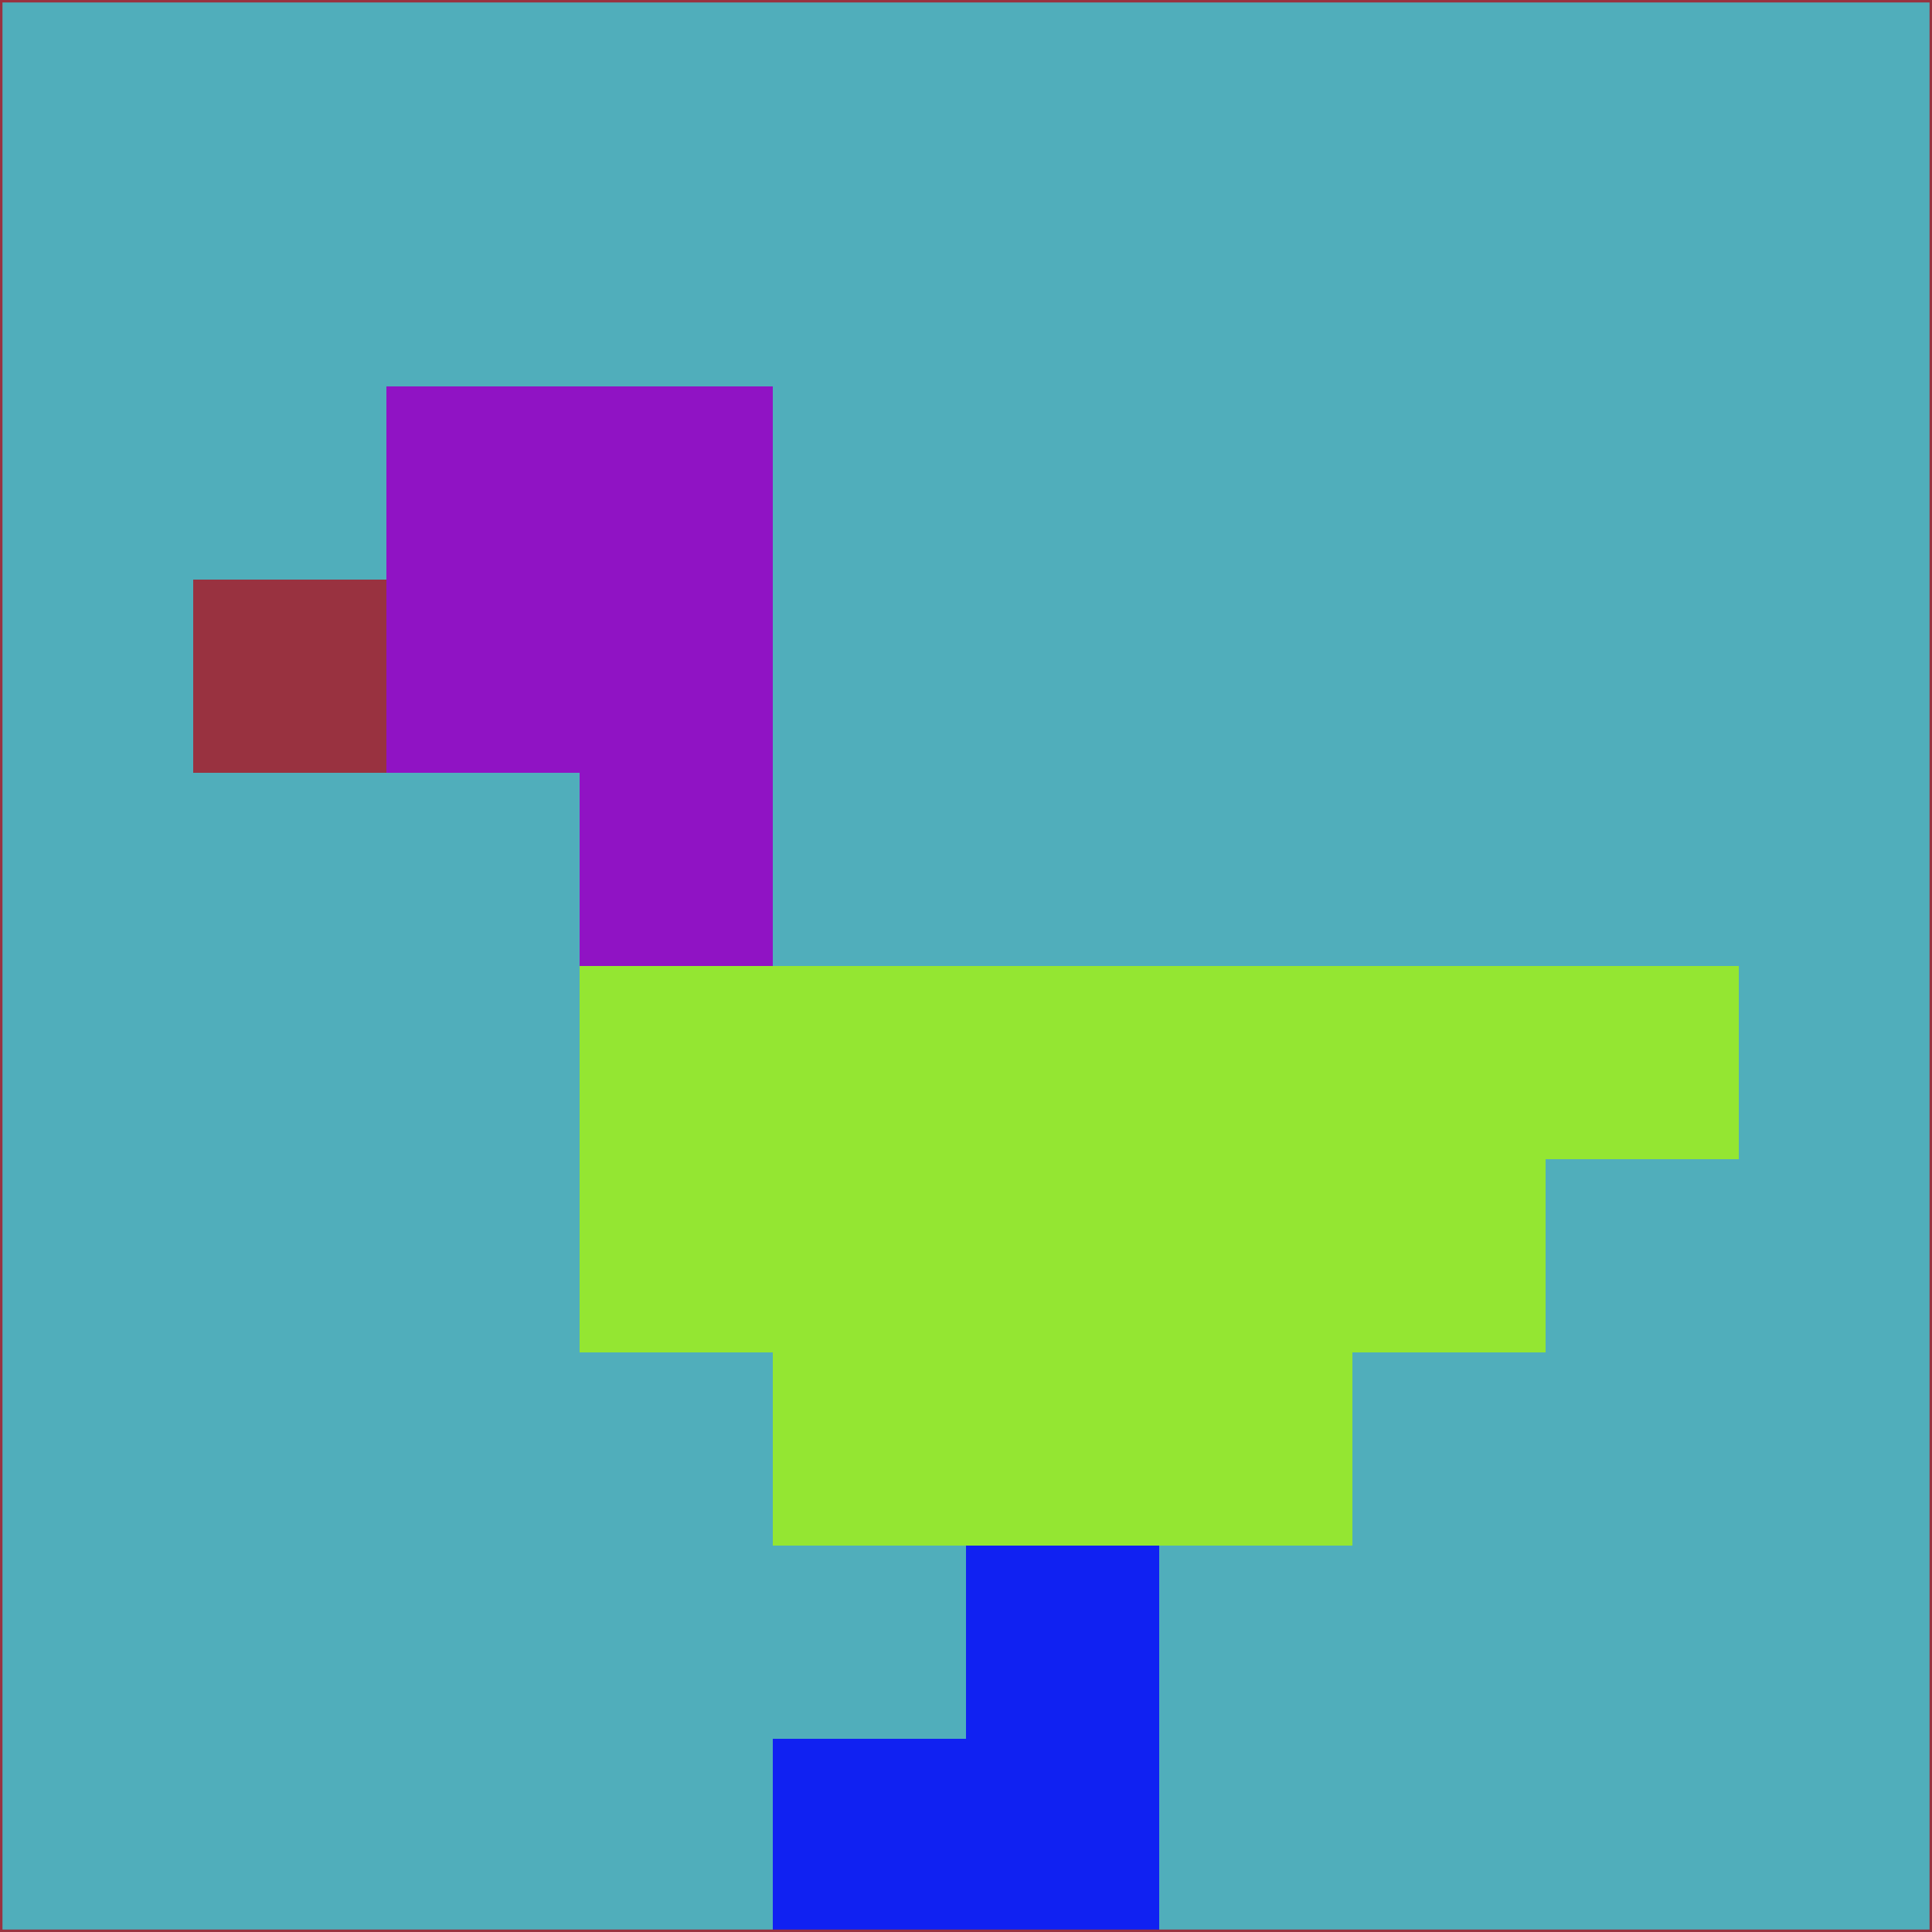 <svg xmlns="http://www.w3.org/2000/svg" version="1.1" width="785" height="785">
  <title>'goose-pfp-694263' by Dmitri Cherniak (Cyberpunk Edition)</title>
  <desc>
    seed=305601
    backgroundColor=#50aebb
    padding=20
    innerPadding=0
    timeout=500
    dimension=1
    border=false
    Save=function(){return n.handleSave()}
    frame=12

    Rendered at 2024-09-15T22:37:00.375Z
    Generated in 1ms
    Modified for Cyberpunk theme with new color scheme
  </desc>
  <defs/>
  <rect width="100%" height="100%" fill="#50aebb"/>
  <g>
    <g id="0-0">
      <rect x="0" y="0" height="785" width="785" fill="#50aebb"/>
      <g>
        <!-- Neon blue -->
        <rect id="0-0-2-2-2-2" x="157" y="157" width="157" height="157" fill="#9013c4"/>
        <rect id="0-0-3-2-1-4" x="235.5" y="157" width="78.5" height="314" fill="#9013c4"/>
        <!-- Electric purple -->
        <rect id="0-0-4-5-5-1" x="314" y="392.5" width="392.5" height="78.5" fill="#94e632"/>
        <rect id="0-0-3-5-5-2" x="235.5" y="392.5" width="392.5" height="157" fill="#94e632"/>
        <rect id="0-0-4-5-3-3" x="314" y="392.5" width="235.5" height="235.5" fill="#94e632"/>
        <!-- Neon pink -->
        <rect id="0-0-1-3-1-1" x="78.5" y="235.5" width="78.5" height="78.5" fill="#993240"/>
        <!-- Cyber yellow -->
        <rect id="0-0-5-8-1-2" x="392.5" y="628" width="78.5" height="157" fill="#1021f2"/>
        <rect id="0-0-4-9-2-1" x="314" y="706.5" width="157" height="78.5" fill="#1021f2"/>
      </g>
      <rect x="0" y="0" stroke="#993240" stroke-width="2" height="785" width="785" fill="none"/>
    </g>
  </g>
  <script xmlns=""/>
</svg>